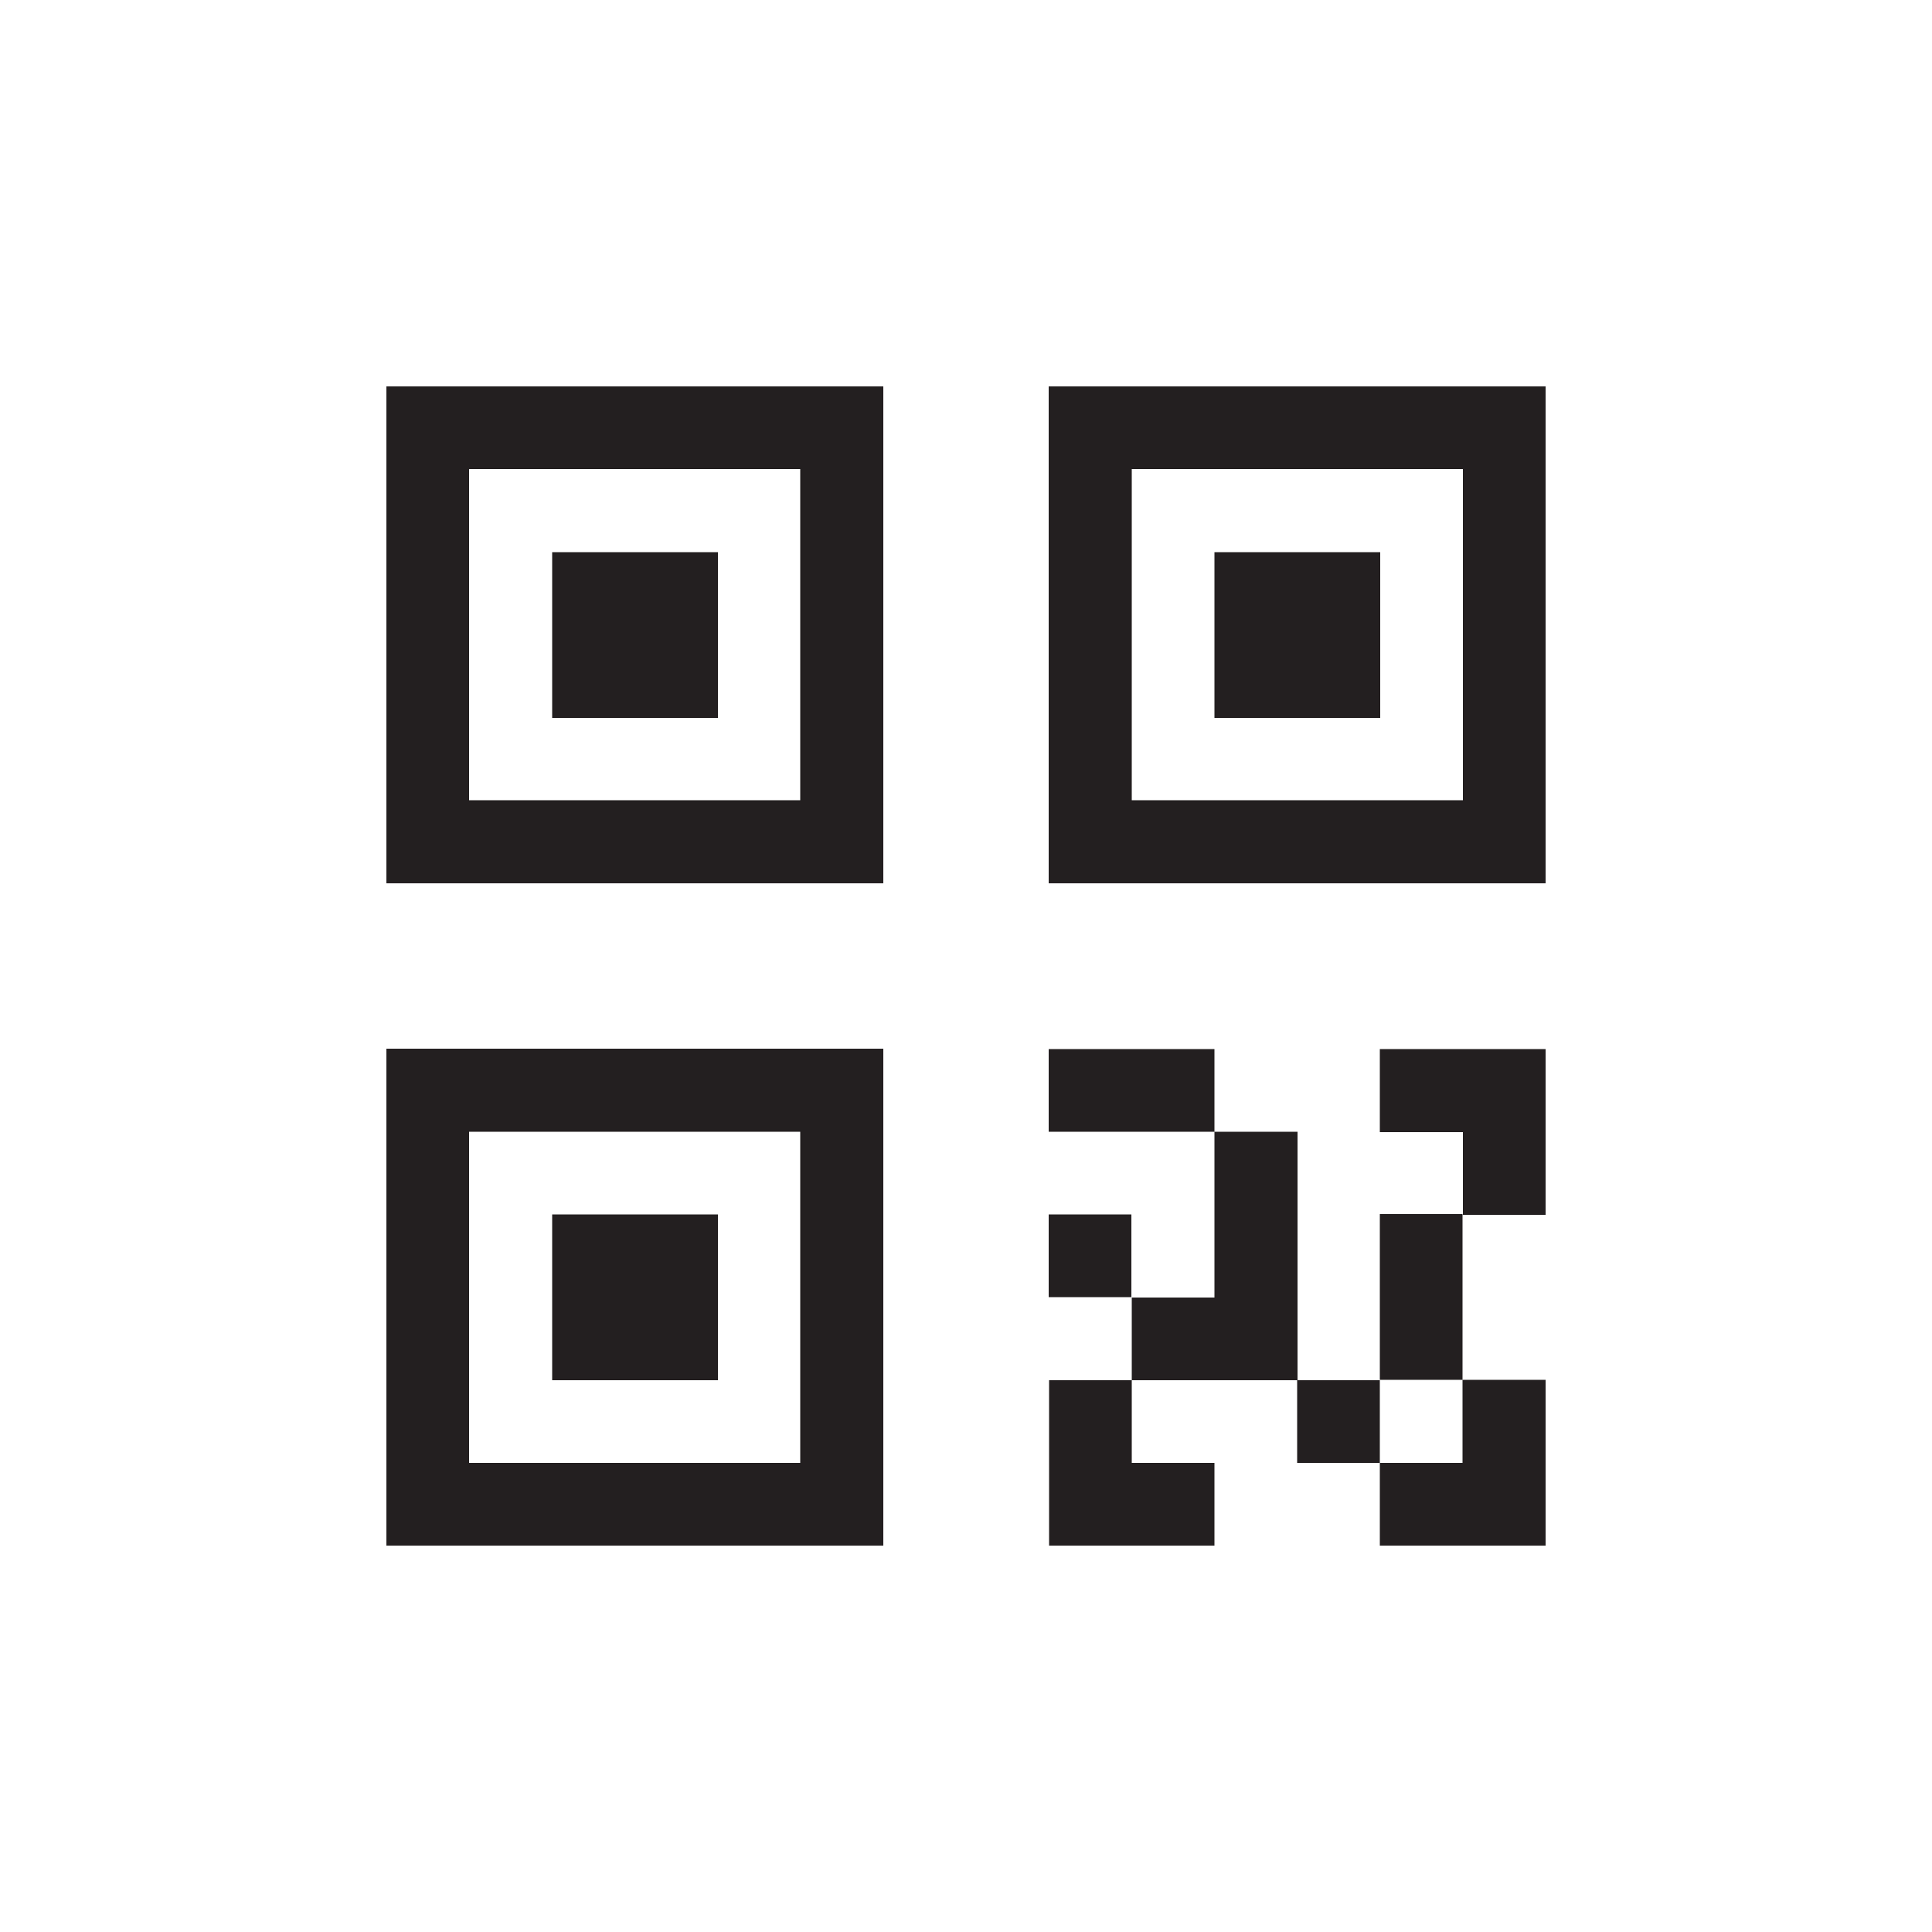 <?xml version="1.0" encoding="utf-8"?>
<!-- Generator: Adobe Illustrator 24.3.0, SVG Export Plug-In . SVG Version: 6.00 Build 0)  -->
<svg version="1.1" id="Layer_1" xmlns="http://www.w3.org/2000/svg" xmlns:xlink="http://www.w3.org/1999/xlink" x="0px" y="0px"
	 viewBox="0 0 500 500" style="enable-background:new 0 0 500 500;" xml:space="preserve">
<style type="text/css">
	.st0{clip-path:url(#SVGID_2_);}
	.st1{fill:#231F20;}
</style>
<g>
	<defs>
		<rect id="SVGID_1_" x="100" y="100" width="300" height="300"/>
	</defs>
	<clipPath id="SVGID_2_">
		<use xlink:href="#SVGID_1_"  style="overflow:visible;"/>
	</clipPath>
	<g class="st0">
		<path class="st1" d="M335.7,378.6v-21.4h21.4v21.4H335.7z M271.4,335.7v-21.4h21.4v21.4H271.4z M271.4,400h42.9v-21.4h-21.4v-21.4
			h-21.4V400z M357.1,357.1v-42.9h21.4v42.9H357.1z M378.6,357.1H400V400h-42.9v-21.4h21.4V357.1z M357.1,292.9v-21.4H400v42.9
			h-21.4v-21.4H357.1z M335.7,292.9h-21.4v42.9h-21.4v21.4h42.9V292.9z M271.4,292.9v-21.4h42.9v21.4H271.4z M142.9,314.3h42.9v42.9
			h-42.9V314.3z"/>
		<path class="st1" d="M228.6,400H100V271.4h128.6V400z M121.4,378.6h85.7v-85.7h-85.7V378.6z M314.3,142.9h42.9v42.9h-42.9V142.9z"
			/>
		<path class="st1" d="M400,228.6H271.4V100H400V228.6z M292.9,207.1h85.7v-85.7h-85.7V207.1z M142.9,142.9h42.9v42.9h-42.9V142.9z"
			/>
		<path class="st1" d="M228.6,228.6H100V100h128.6V228.6z M121.4,207.1h85.7v-85.7h-85.7V207.1z"/>
	</g>
</g>
</svg>
